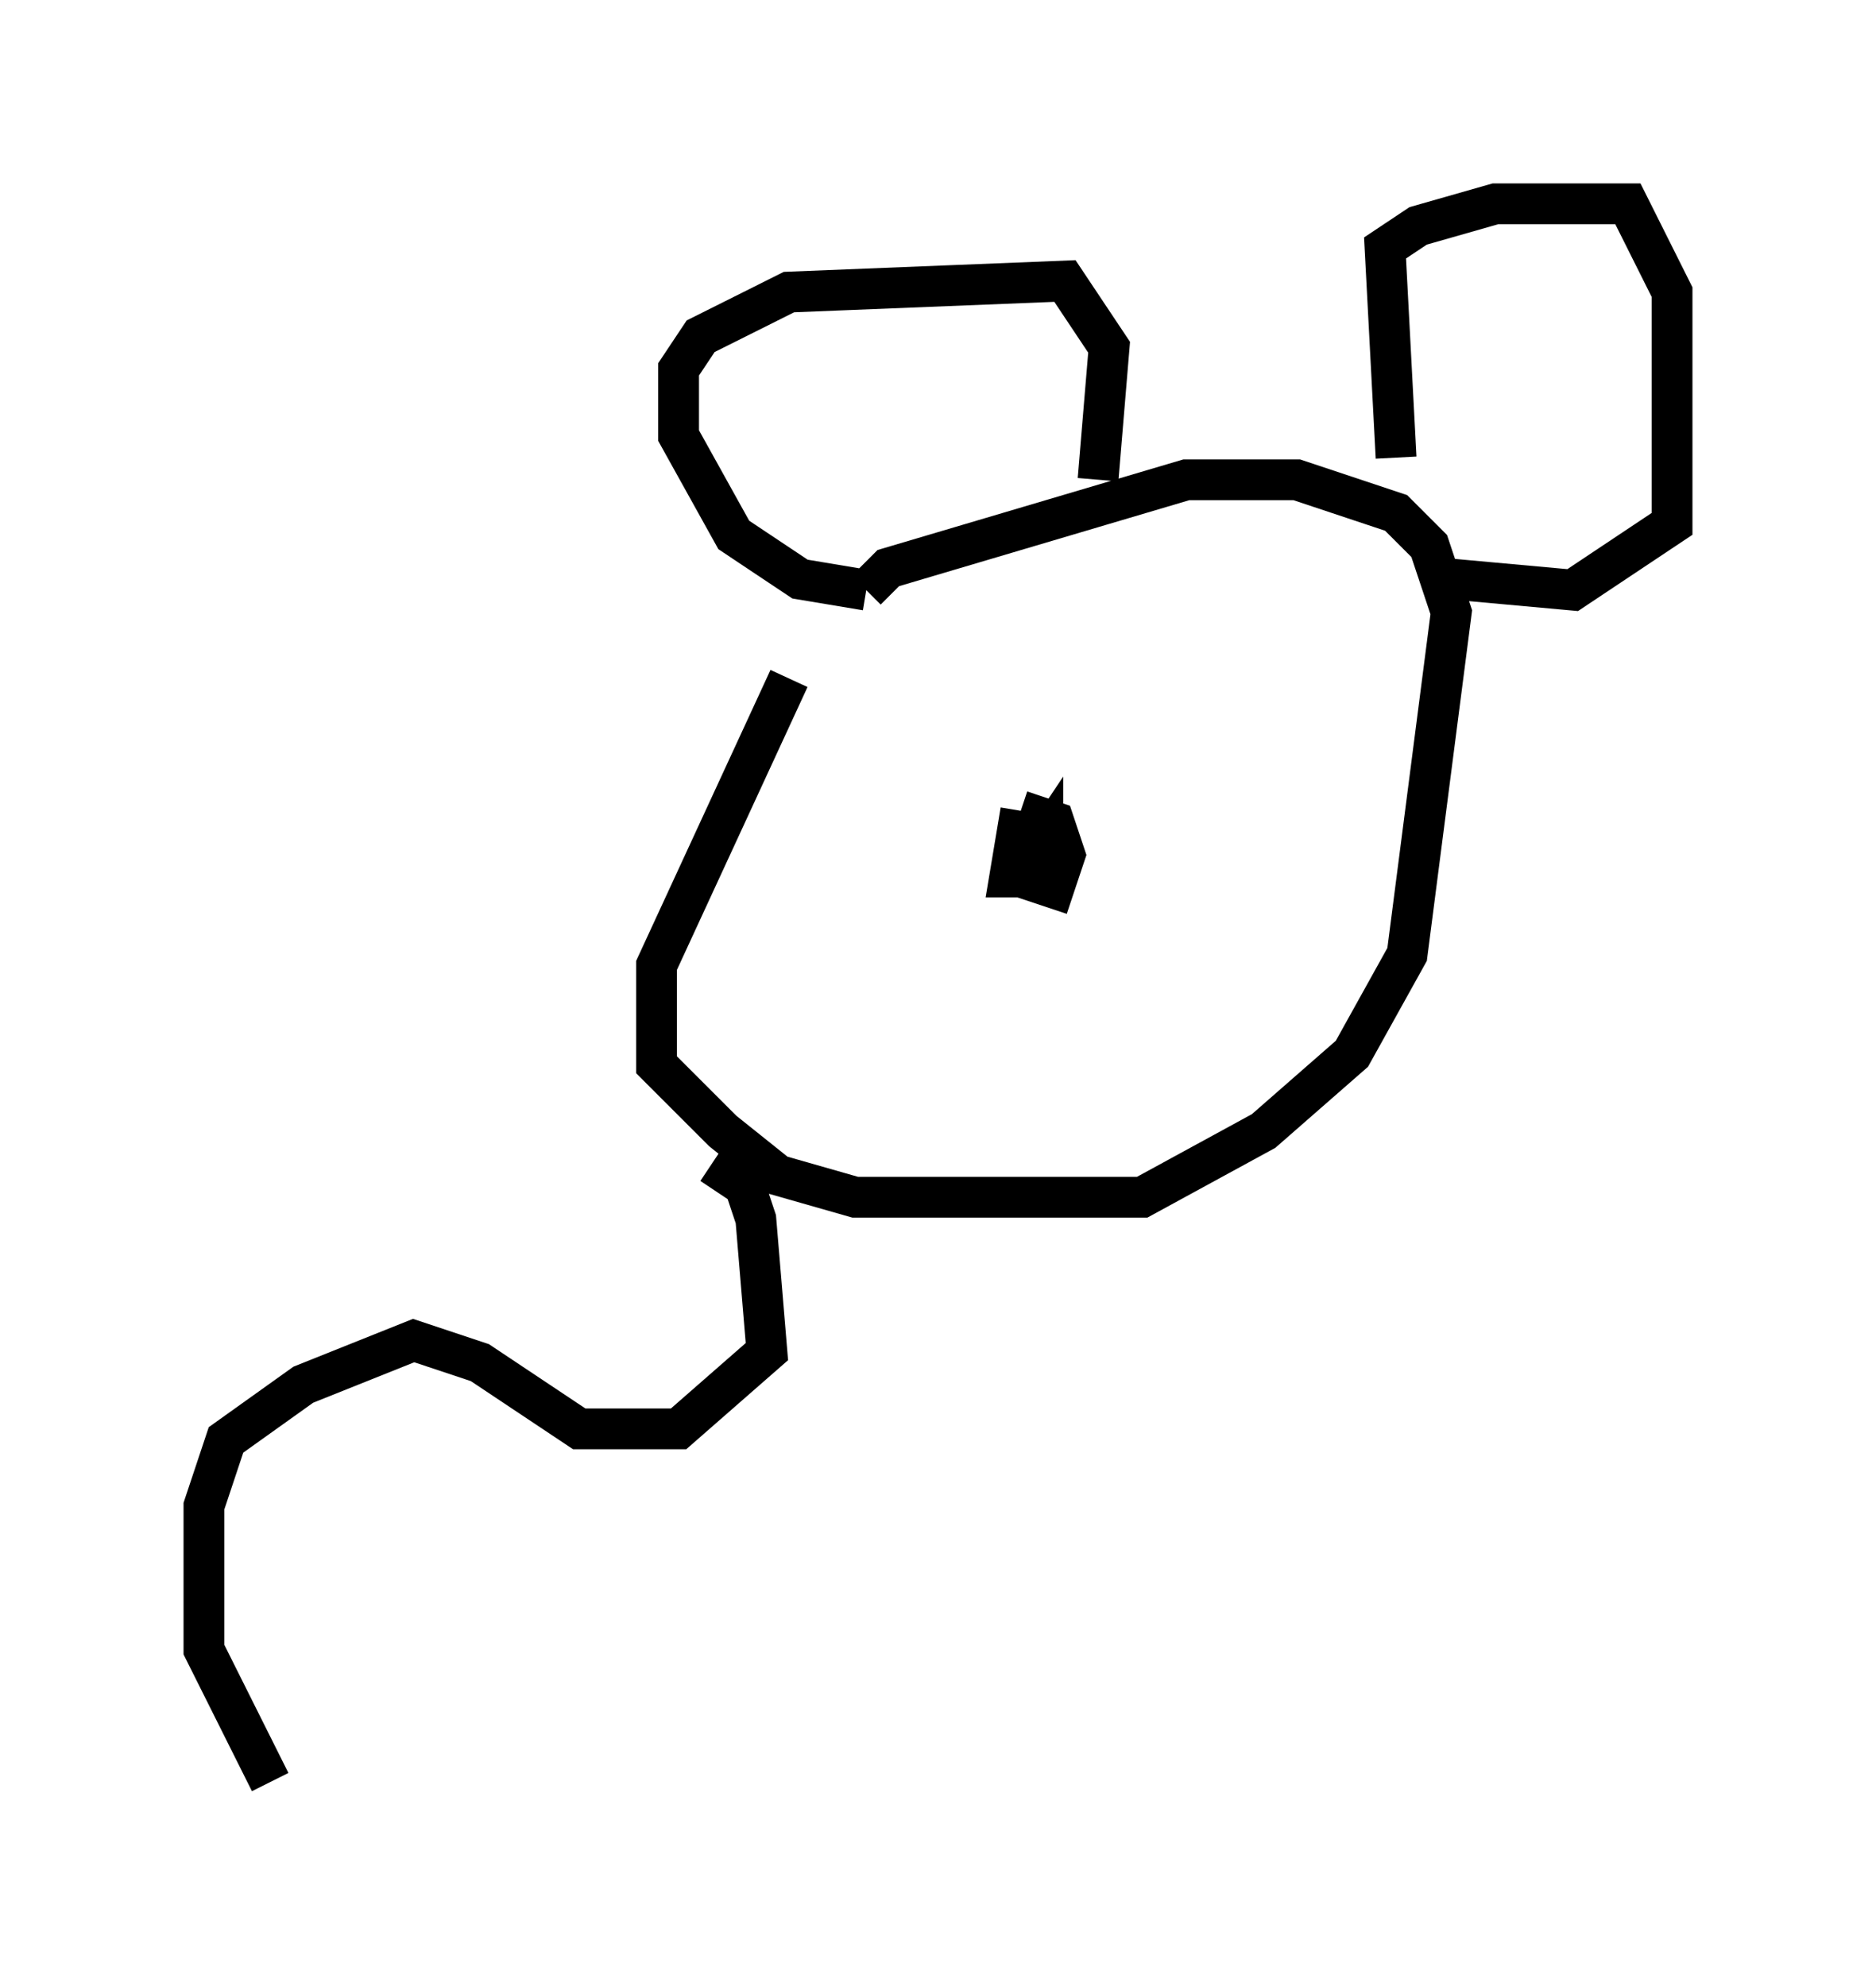 <?xml version="1.0" encoding="utf-8" ?>
<svg baseProfile="full" height="48.701" version="1.1" width="45.994" xmlns="http://www.w3.org/2000/svg" xmlns:ev="http://www.w3.org/2001/xml-events" xmlns:xlink="http://www.w3.org/1999/xlink"><defs /><rect fill="white" height="48.701" width="45.994" x="0" y="0" /><path d="M22.05, 12.848 m-2.706, 3.789 l-3.248, 7.036 0.0, 2.436 l1.624, 1.624 1.353, 1.083 l1.894, 0.541 7.036, 0.0 l2.977, -1.624 2.165, -1.894 l1.353, -2.436 1.083, -8.39 l-0.541, -1.624 -0.812, -0.812 l-2.436, -0.812 -2.706, 0.0 l-7.307, 2.165 -0.541, 0.541 m0.0, 0.0 l-1.624, -0.271 -1.624, -1.083 l-1.353, -2.436 0.0, -1.624 l0.541, -0.812 2.165, -1.083 l6.766, -0.271 1.083, 1.624 l-0.271, 3.248 m7.307, -0.541 l-0.271, -5.142 0.812, -0.541 l1.894, -0.541 3.248, 0.0 l1.083, 2.165 0.0, 5.683 l-2.436, 1.624 -2.977, -0.271 m-10.555, 5.683 l-0.271, 1.624 0.812, 0.0 l0.0, -0.812 -0.541, 0.812 l0.812, 0.271 0.271, -0.812 l-0.271, -0.812 -0.812, -0.271 m-7.578, 8.66 l0.812, 0.541 0.271, 0.812 l0.271, 3.248 -2.165, 1.894 l-2.436, 0.0 -2.436, -1.624 l-1.624, -0.541 -2.706, 1.083 l-1.894, 1.353 -0.541, 1.624 l0.0, 3.518 1.624, 3.248 " fill="none" stroke="black" stroke-width="1" /></svg>